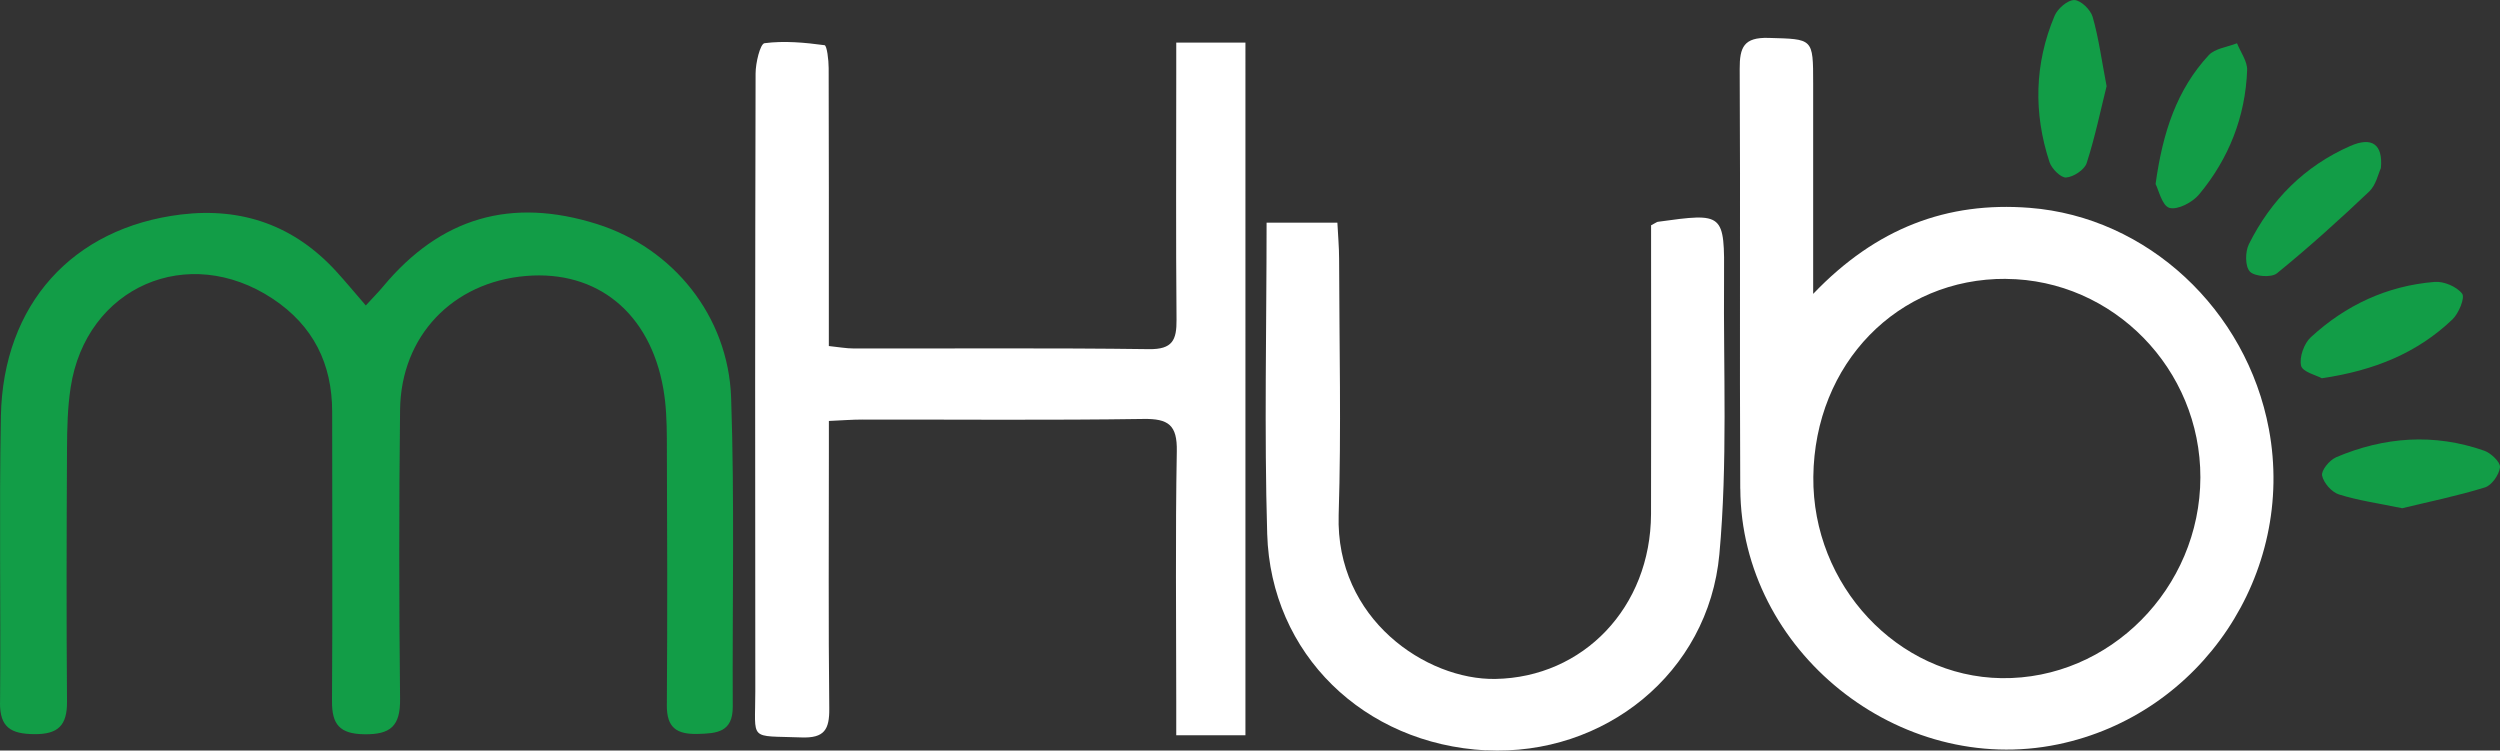 <?xml version="1.0" encoding="UTF-8"?>
<svg id="Layer_2" data-name="Layer 2" xmlns="http://www.w3.org/2000/svg" viewBox="0 0 449.16 134.85">
  <rect x="0" y="0" width="449.16" height="134.85" fill="#333333" stroke="none"/>
  <defs>
    <style>
      .cls-1 {
        fill: #129d47;
      }

      .cls-2 {
        fill: #fff;
      }
    </style>
  </defs>
  <g id="Layer_1-2" data-name="Layer 1">
    <g>
      <path class="cls-1" d="M371.22,31.89c1.32-.1,3.29-1.39,3.68-2.59,1.51-4.69,2.51-9.54,3.58-13.82-.9-4.69-1.42-8.64-2.5-12.43-.37-1.3-2.13-3.01-3.3-3.04-1.19-.03-3,1.54-3.54,2.82-3.62,8.6-3.82,17.45-.92,26.29.39,1.2,2.05,2.85,3.01,2.78Z"/>
      <path class="cls-1" d="M389.76,37.35c1.49.41,4.15-.99,5.34-2.42,5.34-6.42,8.31-13.94,8.63-22.32.06-1.59-1.18-3.23-1.82-4.84-1.72.69-3.94.92-5.08,2.14-5.73,6.19-8.27,13.85-9.55,23.15.54,1.03,1.17,3.92,2.48,4.28Z"/>
      <path class="cls-2" d="M312.67,87.82c.15,29.11,28.51,51.84,57.08,45.91,25.75-5.34,42.73-30.71,37.89-56.63-4.01-21.46-21.84-38.12-43-39.76-14.77-1.15-27.53,3.59-38.88,15.46,0-13.55,0-25.67,0-37.8,0-8.21-.01-7.96-8.04-8.19-4.41-.12-5.18,1.67-5.16,5.58.14,25.14-.03,50.29.1,75.43ZM360.43,50.11c19.25.15,34.94,16.19,34.9,35.68-.05,19.91-16.32,36.32-35.74,36.05-18.65-.26-34-16.69-33.8-36.17.22-20.35,15.18-35.71,34.64-35.57Z"/>
      <path class="cls-1" d="M413.42,65.7c.25,1.12,2.76,1.72,3.73,2.26,9.43-1.39,17.16-4.55,23.47-10.58,1.13-1.08,2.28-3.88,1.74-4.61-.96-1.27-3.29-2.26-4.95-2.12-8.53.69-15.99,4.18-22.25,9.95-1.21,1.12-2.08,3.57-1.74,5.1Z"/>
      <path class="cls-1" d="M404.22,48.8c.89.9,3.88,1.11,4.87.3,5.72-4.65,11.2-9.6,16.56-14.68,1.23-1.16,1.63-3.2,2.11-4.21.4-4.29-1.61-5.69-5.5-3.98-8.2,3.6-14.25,9.67-18.22,17.65-.68,1.36-.69,4.03.19,4.91Z"/>
      <path class="cls-1" d="M419.64,82.2c-1.14.49-2.63,2.34-2.44,3.25.27,1.32,1.72,2.97,3.02,3.38,3.44,1.09,7.08,1.59,11.37,2.48,4.65-1.13,9.84-2.19,14.87-3.74,1.23-.38,2.55-2.29,2.7-3.63.1-.9-1.61-2.53-2.82-2.96-9.02-3.17-17.99-2.51-26.7,1.2Z"/>
      <path class="cls-1" d="M0,126.23c-.04,4.5,2.01,5.62,6.12,5.67,4.32.05,5.95-1.55,5.92-5.84-.12-15.16-.08-30.32,0-45.47.02-3.66.1-7.36.65-10.96,2.76-18.1,21.09-26.08,36.35-15.93,7.25,4.83,10.64,11.66,10.64,20.3-.01,17.32.09,34.65-.03,51.97-.03,4.22,1.4,5.88,5.8,5.95,4.74.07,6.48-1.49,6.43-6.31-.19-17.32-.2-34.65,0-51.97.15-13.27,9.45-22.95,22.63-24.06,12.78-1.07,22.27,6.63,24.66,20.23.52,2.93.62,5.96.64,8.95.07,15.99.11,31.98,0,47.97-.03,4.01,1.77,5.21,5.49,5.13,3.49-.08,6.37-.3,6.35-4.89-.09-18.49.34-36.99-.29-55.46-.5-14.79-10.5-26.96-24.08-31.25-15.47-4.88-28.13-1.18-38.46,11.23-.83,1-1.75,1.92-3.1,3.39-2.04-2.36-3.62-4.27-5.29-6.1-7.52-8.24-16.92-11.57-27.91-10.24C13.03,40.91.55,54.69.16,74.76c-.33,17.15,0,34.31-.15,51.47Z"/>
      <path class="cls-2" d="M144,132.49c4.11.15,5.03-1.41,4.99-5.2-.17-15.33-.07-30.66-.07-45.99,0-1.77,0-3.54,0-5.67,2.43-.11,4.22-.25,6.02-.25,16.83-.02,33.66.14,50.49-.11,4.5-.07,6.09,1.09,6,5.8-.27,14.99-.1,29.99-.1,44.99v6.04h12.43V7.65h-12.43c0,2.2,0,4,0,5.8,0,14.66-.08,29.33.05,43.99.03,3.65-.71,5.35-4.96,5.29-17.66-.24-35.33-.09-52.99-.12-1.42,0-2.84-.27-4.52-.44,0-2.31,0-4.13,0-5.96,0-14.66.02-29.33-.03-43.99,0-1.43-.31-4.04-.74-4.1-3.57-.48-7.24-.82-10.78-.36-.78.1-1.61,3.54-1.61,5.45-.09,36.99-.1,73.99-.05,110.98.01,9.1-1.33,7.94,8.3,8.3Z"/>
      <path class="cls-2" d="M266.96,134.79c21.22,1.09,39.99-13.83,41.95-35.22,1.5-16.36.71-32.94.84-49.42.09-11.94.02-11.94-11.9-10.3-.15.02-.29.14-1.21.63,0,1.78,0,3.58,0,5.38,0,15.5.04,30.99-.01,46.49-.06,16.78-12.18,29.35-27.96,29.63-12.37.22-28.75-10.73-28.16-29.47.48-15.31.11-30.65.08-45.98,0-2.13-.2-4.25-.31-6.52h-12.72c0,18.96-.43,37.45.11,55.91.64,21.6,17.4,37.76,39.3,38.89Z"/>
    </g>
  </g>
</svg>